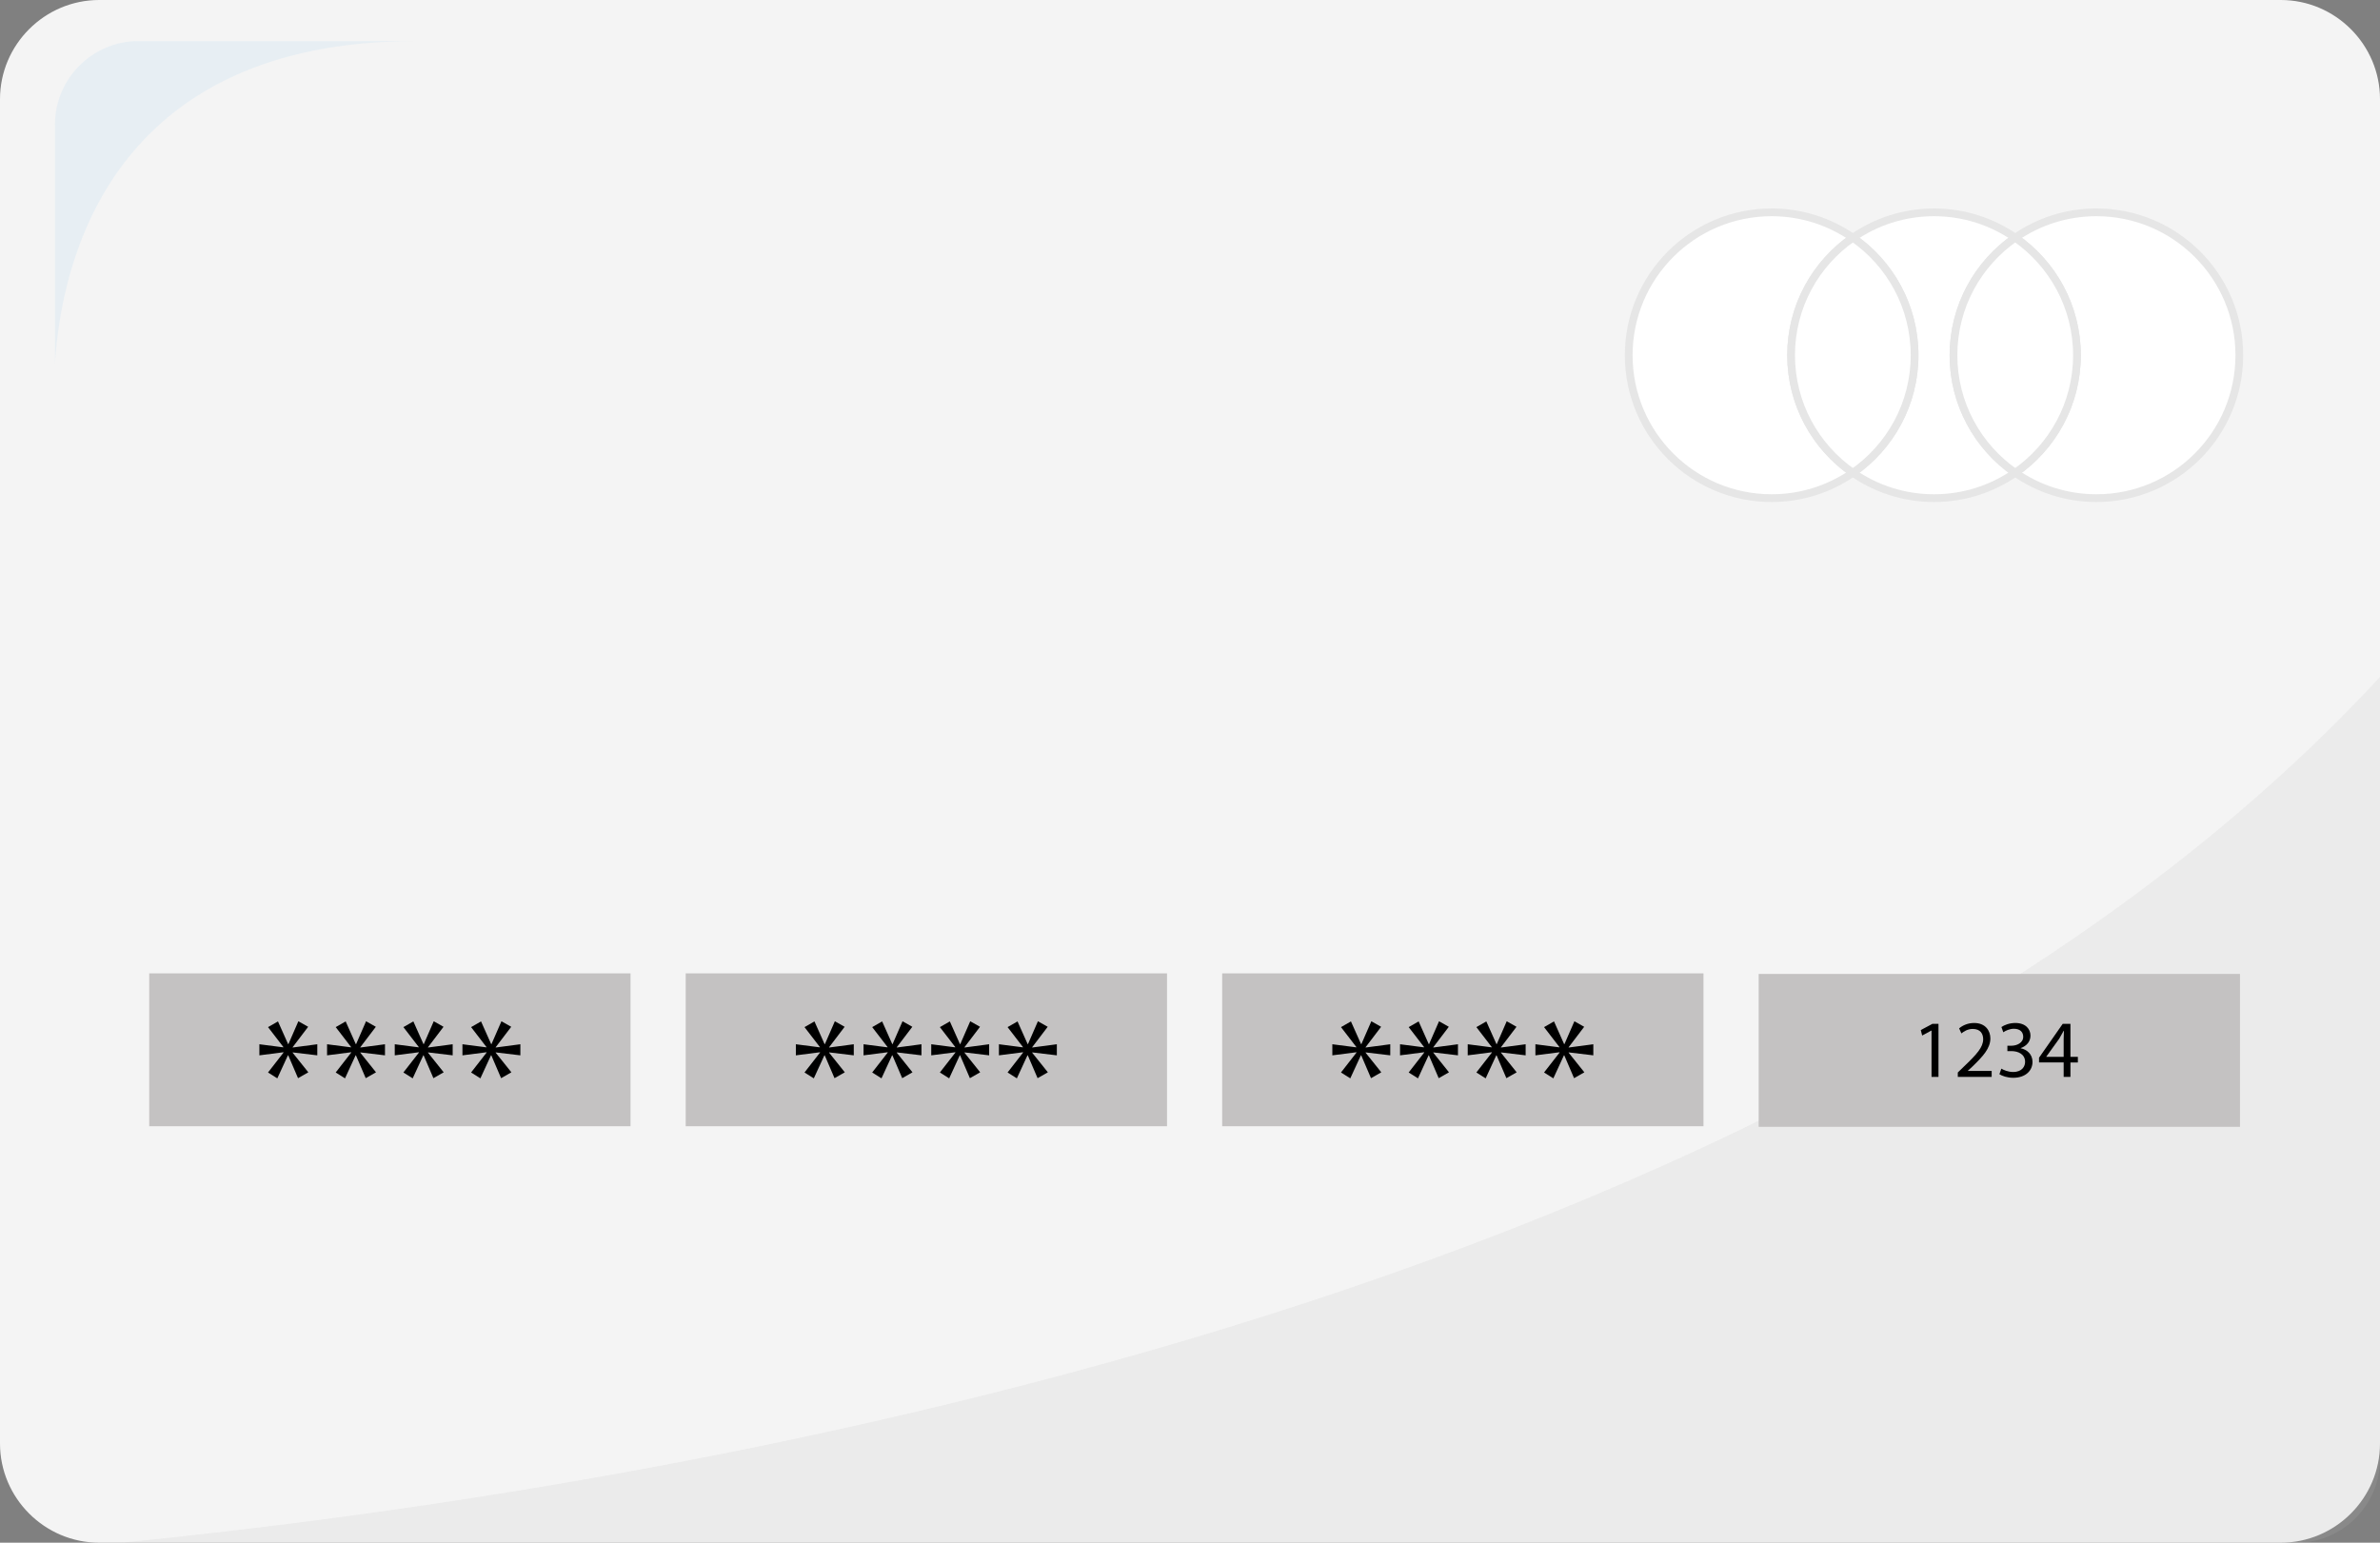 <?xml version="1.0" encoding="utf-8"?>
<!-- Generator: Adobe Illustrator 19.0.0, SVG Export Plug-In . SVG Version: 6.00 Build 0)  -->
<svg version="1.1" id="Layer_1" xmlns="http://www.w3.org/2000/svg" xmlns:xlink="http://www.w3.org/1999/xlink" x="0px" y="0px"
	 width="307.193px" height="199.144px" viewBox="0 0 307.193 199.144"
	 style="enable-background:new 0 0 307.193 199.144;" xml:space="preserve">
<rect x="0" y="0" width="307.193" height="199.144" fill="#808080" stroke="none"/>
<path id="XMLID_1267_" style="fill:#F4F4F4;" d="M294.389,199.144H12.804
	c-7.042,0-12.804-5.762-12.804-12.805V12.804c0-7.042,5.762-12.804,12.804-12.804
	h281.584c7.042,0,12.805,5.762,12.805,12.804V186.339
	C307.193,193.382,301.431,199.144,294.389,199.144z"/>
<path id="XMLID_1266_" style="opacity:0.16;fill:#B5B5B5;" d="M15.716,199.144H296.429
	c5.92,0,10.765-4.844,10.765-10.765V87.387
	C231.639,169.1,83.167,192.429,15.716,199.144z"/>
<g id="XMLID_1255_">
	<path id="XMLID_1260_" style="fill:#FFFFFF;stroke:#E6E6E6;stroke-miterlimit:10;" d="M231.182,45.857
		c0-6.294,3.157-11.845,7.969-15.174c-2.977-2.06-6.585-3.274-10.479-3.274
		c-10.188,0-18.448,8.259-18.448,18.448c0,10.189,8.259,18.448,18.448,18.448
		c3.895,0,7.502-1.214,10.479-3.274C234.339,57.702,231.182,52.151,231.182,45.857z"/>
	<path id="XMLID_1259_" style="fill:#FFFFFF;stroke:#E6E6E6;stroke-miterlimit:10;" d="M252.14,45.857
		c0-6.294,3.157-11.845,7.969-15.174c-2.977-2.06-6.585-3.274-10.479-3.274
		c-3.895,0-7.502,1.214-10.479,3.274c4.812,3.329,7.969,8.88,7.969,15.174
		c0,6.294-3.157,11.845-7.969,15.174c2.977,2.06,6.585,3.274,10.479,3.274
		c3.895,0,7.502-1.214,10.479-3.274C255.297,57.702,252.14,52.151,252.14,45.857z"/>
	<path id="XMLID_1258_" style="fill:#FFFFFF;stroke:#E6E6E6;stroke-miterlimit:10;" d="M247.12,45.857
		c0-6.294-3.157-11.845-7.969-15.174c-4.812,3.329-7.969,8.88-7.969,15.174
		c0,6.294,3.157,11.845,7.969,15.174C243.962,57.702,247.12,52.151,247.12,45.857z"/>
	<path id="XMLID_1257_" style="fill:#FFFFFF;stroke:#E6E6E6;stroke-miterlimit:10;" d="M270.588,27.409
		c-3.895,0-7.502,1.214-10.479,3.274c4.812,3.329,7.969,8.88,7.969,15.174
		c0,6.294-3.157,11.845-7.969,15.174c2.977,2.06,6.584,3.274,10.479,3.274
		c10.189,0,18.448-8.259,18.448-18.448C289.036,35.668,280.776,27.409,270.588,27.409z"/>
	<path id="XMLID_1256_" style="fill:#FFFFFF;stroke:#E6E6E6;stroke-miterlimit:10;" d="M268.078,45.857
		c0-6.294-3.157-11.845-7.969-15.174c-4.812,3.329-7.969,8.88-7.969,15.174
		c0,6.294,3.157,11.845,7.969,15.174C264.921,57.702,268.078,52.151,268.078,45.857z"/>
</g>
<path id="XMLID_1254_" style="opacity:0.4;fill:#D6E7F2;" d="M7.095,16.065v30.873
	c0.817-13.11,7.127-41.638,46.588-41.638h-35.823
	C11.939,5.301,7.095,10.145,7.095,16.065z"/>
<g id="XMLID_6_">
	<rect id="XMLID_1265_" x="19.26" y="125.65" style="fill:#C4C2C2;" width="62.123" height="19.735"/>
	<g id="XMLID_3_">
		<path id="XMLID_1234_" d="M39.775,132.548l-2,2.632v0.042l3.18-0.421v1.432l-3.18-0.379
			v0.042l2.021,2.527l-1.327,0.758l-1.264-2.948h-0.042l-1.368,2.97l-1.2-0.759
			l2-2.568v-0.042l-3.116,0.399v-1.432l3.096,0.4v-0.042l-1.979-2.569
			l1.284-0.737l1.306,2.927h0.042l1.284-2.947L39.775,132.548z"/>
		<path id="XMLID_1307_" d="M48.511,132.548l-2,2.632v0.042l3.18-0.421v1.432l-3.18-0.379
			v0.042l2.021,2.527l-1.327,0.758l-1.264-2.948h-0.042l-1.368,2.97l-1.2-0.759
			l2-2.568v-0.042l-3.116,0.399v-1.432l3.096,0.4v-0.042l-1.979-2.569
			l1.284-0.737l1.306,2.927h0.042l1.284-2.947L48.511,132.548z"/>
		<path id="XMLID_1309_" d="M57.248,132.548l-2,2.632v0.042l3.18-0.421v1.432l-3.18-0.379
			v0.042l2.021,2.527l-1.327,0.758l-1.264-2.948h-0.042l-1.368,2.97l-1.2-0.759
			l2-2.568v-0.042l-3.116,0.399v-1.432l3.096,0.4v-0.042l-1.979-2.569
			l1.284-0.737l1.306,2.927h0.042l1.284-2.947L57.248,132.548z"/>
		<path id="XMLID_1311_" d="M65.985,132.548l-2,2.632v0.042l3.18-0.421v1.432
			l-3.18-0.379v0.042l2.021,2.527l-1.327,0.758l-1.264-2.948h-0.042l-1.368,2.97
			l-1.2-0.759l2-2.568v-0.042l-3.116,0.399v-1.432l3.096,0.4v-0.042
			l-1.979-2.569l1.284-0.737l1.306,2.927h0.042l1.284-2.947L65.985,132.548z"/>
	</g>
</g>
<g id="XMLID_5_">
	<rect id="XMLID_1264_" x="88.506" y="125.65" style="fill:#C4C2C2;" width="62.123" height="19.735"/>
	<g id="XMLID_1_">
		<path id="XMLID_1313_" d="M109.02,132.548l-2,2.632v0.042l3.18-0.421v1.432l-3.18-0.379
			v0.042l2.021,2.527l-1.327,0.758l-1.264-2.948h-0.042l-1.368,2.97l-1.2-0.759
			l2-2.568v-0.042l-3.116,0.399v-1.432l3.096,0.4v-0.042l-1.979-2.569
			l1.284-0.737l1.306,2.927h0.042l1.284-2.947L109.02,132.548z"/>
		<path id="XMLID_1315_" d="M117.756,132.548l-2,2.632v0.042l3.18-0.421v1.432l-3.18-0.379
			v0.042l2.021,2.527l-1.327,0.758l-1.264-2.948h-0.042l-1.368,2.97l-1.2-0.759
			l2-2.568v-0.042l-3.116,0.399v-1.432l3.096,0.4v-0.042l-1.979-2.569
			l1.284-0.737l1.306,2.927h0.042l1.284-2.947L117.756,132.548z"/>
		<path id="XMLID_1317_" d="M126.493,132.548l-2,2.632v0.042l3.18-0.421v1.432l-3.18-0.379
			v0.042l2.021,2.527l-1.327,0.758l-1.264-2.948h-0.042l-1.368,2.97l-1.2-0.759
			l2-2.568v-0.042l-3.116,0.399v-1.432l3.096,0.4v-0.042l-1.979-2.569
			l1.284-0.737l1.306,2.927h0.042l1.284-2.947L126.493,132.548z"/>
		<path id="XMLID_1319_" d="M135.23,132.548l-2,2.632v0.042l3.18-0.421v1.432l-3.18-0.379
			v0.042l2.021,2.527l-1.327,0.758l-1.264-2.948h-0.042l-1.368,2.97l-1.2-0.759
			l2-2.568v-0.042l-3.116,0.399v-1.432l3.096,0.4v-0.042l-1.979-2.569
			l1.284-0.737l1.306,2.927h0.042l1.284-2.947L135.23,132.548z"/>
	</g>
</g>
<g id="XMLID_8_">
	<rect id="XMLID_1263_" x="157.751" y="125.65" style="fill:#C4C2C2;" width="62.123" height="19.735"/>
	<g id="XMLID_7_">
		<path id="XMLID_1321_" d="M178.265,132.548l-2,2.632v0.042l3.18-0.421v1.432l-3.18-0.379
			v0.042l2.021,2.527l-1.327,0.758l-1.264-2.948h-0.042l-1.368,2.97l-1.2-0.759
			l2-2.568v-0.042l-3.116,0.399v-1.432l3.096,0.4v-0.042l-1.979-2.569
			l1.284-0.737l1.306,2.927h0.042l1.284-2.947L178.265,132.548z"/>
		<path id="XMLID_1323_" d="M187.003,132.548l-2,2.632v0.042l3.18-0.421v1.432l-3.18-0.379
			v0.042l2.021,2.527l-1.327,0.758l-1.264-2.948h-0.042l-1.368,2.97l-1.2-0.759
			l2-2.568v-0.042l-3.116,0.399v-1.432l3.096,0.4v-0.042l-1.979-2.569
			l1.284-0.737l1.306,2.927h0.042l1.284-2.947L187.003,132.548z"/>
		<path id="XMLID_1325_" d="M195.739,132.548l-2,2.632v0.042l3.18-0.421v1.432l-3.18-0.379
			v0.042l2.021,2.527l-1.327,0.758l-1.264-2.948h-0.042l-1.368,2.97l-1.2-0.759
			l2-2.568v-0.042l-3.116,0.399v-1.432l3.096,0.4v-0.042l-1.979-2.569
			l1.284-0.737l1.306,2.927h0.042l1.284-2.947L195.739,132.548z"/>
		<path id="XMLID_1327_" d="M204.475,132.548l-2,2.632v0.042l3.18-0.421v1.432l-3.18-0.379
			v0.042l2.021,2.527l-1.327,0.758l-1.264-2.948h-0.042l-1.368,2.97l-1.2-0.759
			l2-2.568v-0.042l-3.116,0.399v-1.432l3.096,0.4v-0.042l-1.979-2.569
			l1.284-0.737l1.306,2.927h0.042l1.284-2.947L204.475,132.548z"/>
	</g>
</g>
<g id="XMLID_4_">
	<rect id="XMLID_1262_" x="226.997" y="125.724" style="fill:#C4C2C2;" width="62.123" height="19.735"/>
	<g id="XMLID_2_">
		<path id="XMLID_1329_" d="M249.31,133.032h-0.021l-1.189,0.643l-0.18-0.705l1.495-0.801
			h0.79v6.844h-0.896V133.032z"/>
		<path id="XMLID_1331_" d="M252.699,139.013v-0.568l0.727-0.706
			c1.748-1.663,2.537-2.548,2.548-3.579c0-0.695-0.337-1.337-1.358-1.337
			c-0.621,0-1.137,0.315-1.452,0.579l-0.295-0.653
			c0.474-0.4,1.147-0.694,1.937-0.694c1.475,0,2.096,1.011,2.096,1.989
			c0,1.264-0.916,2.285-2.358,3.675l-0.548,0.505v0.021h3.074v0.769H252.699z"/>
		<path id="XMLID_1333_" d="M258.321,137.949c0.263,0.169,0.873,0.432,1.516,0.432
			c1.189,0,1.559-0.758,1.548-1.326c-0.011-0.958-0.874-1.369-1.769-1.369h-0.517
			v-0.694h0.517c0.674,0,1.526-0.348,1.526-1.158c0-0.548-0.348-1.032-1.2-1.032
			c-0.548,0-1.074,0.242-1.369,0.453l-0.242-0.674
			c0.358-0.264,1.053-0.526,1.79-0.526c1.348,0,1.958,0.8,1.958,1.632
			c0,0.705-0.421,1.306-1.263,1.61v0.021c0.842,0.168,1.526,0.8,1.526,1.758
			c0,1.096-0.853,2.054-2.495,2.054c-0.769,0-1.442-0.242-1.779-0.464
			L258.321,137.949z"/>
		<path id="XMLID_1335_" d="M266.363,139.013v-1.863h-3.18v-0.611l3.053-4.369h1v4.254h0.959
			v0.727h-0.959v1.863H266.363z M266.363,136.423v-2.285
			c0-0.357,0.01-0.716,0.031-1.073h-0.031c-0.211,0.399-0.379,0.694-0.569,1.011
			l-1.674,2.326v0.021H266.363z"/>
	</g>
</g>
</svg>
